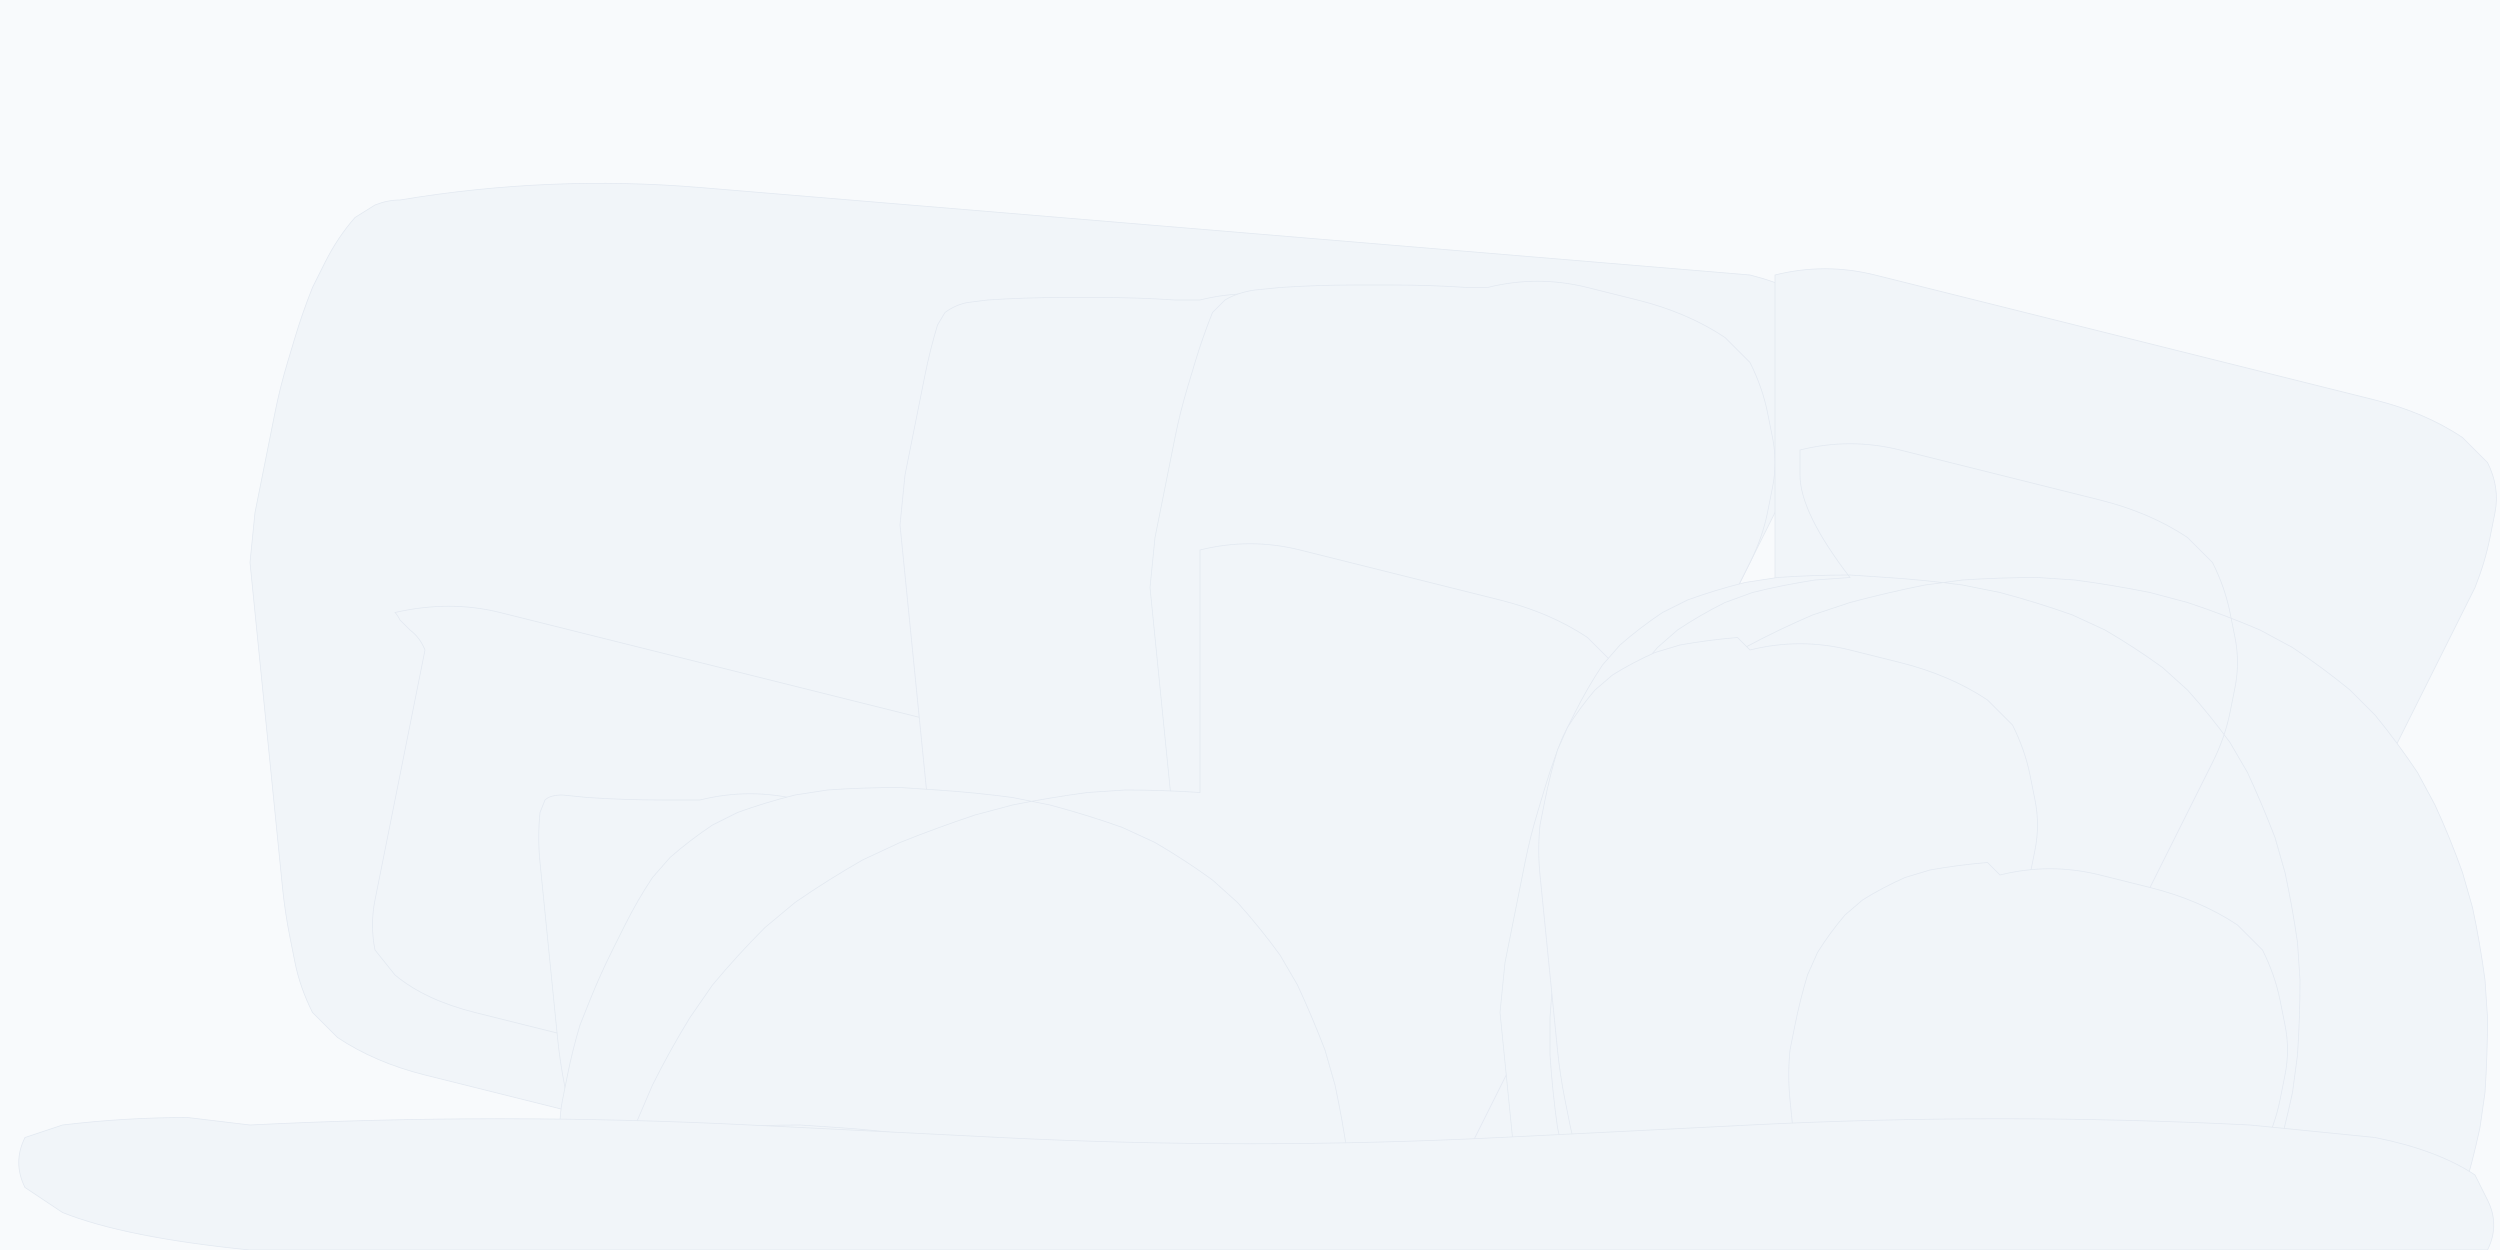 <?xml version="1.0" encoding="UTF-8"?>
<svg xmlns="http://www.w3.org/2000/svg" viewBox="0 0 1000 500" width="1000" height="500">
  <!-- World Map - Simplified Accurate Continents -->
  <!-- Based on Natural Earth data, simplified for web use -->
  
  <defs>
    <style>
      .land { fill: #f1f5f9; stroke: #e2e8f0; stroke-width: 0.5; }
      .ocean { fill: #f8fafc; }
      .country { fill: #f1f5f9; stroke: #e2e8f0; stroke-width: 0.3; }
      .country:hover { fill: #e2e8f0; }
    </style>
  </defs>
  
  <!-- Ocean background -->
  <rect class="ocean" width="1000" height="500"/>
  
  <!-- North America -->
  <g id="north-america">
    <!-- United States -->
    <path class="country" d="M158 145 Q200 130 250 140 L320 135 Q380 130 420 140 L450 145 Q480 150 510 160 L530 170 Q540 180 545 190 L550 200 Q555 210 560 220 L565 230 Q570 240 575 250 L580 260 Q575 270 570 280 L560 290 Q550 300 540 310 L530 320 Q520 330 510 340 L500 350 Q490 360 480 370 L470 380 Q460 390 450 400 L440 410 Q430 420 420 430 L410 440 Q400 450 390 460 L380 470 Q360 475 340 470 L320 465 Q300 460 280 455 L260 450 Q240 445 220 440 L200 435 Q180 430 165 420 L155 410 Q150 400 148 390 L146 380 Q144 370 143 360 L142 350 Q141 340 140 330 L139 320 Q138 310 137 300 L136 290 Q135 280 134 270 L133 260 Q132 250 131 240 L130 230 Q131 220 132 210 L134 200 Q136 190 138 180 L140 170 Q142 160 145 150 L148 145 Z"/>
    
    <!-- Canada -->
    <path class="country" d="M160 80 Q220 70 280 75 L340 80 Q400 85 460 90 L520 95 Q580 100 640 105 L700 110 Q720 115 730 125 L735 135 Q740 145 735 155 L730 165 Q725 175 720 185 L715 195 Q710 205 705 215 L700 225 Q695 235 690 245 L685 255 Q680 265 675 275 L670 285 Q665 295 660 305 L650 315 Q640 325 630 335 L620 345 Q610 355 600 365 L590 375 Q580 385 570 395 L560 405 Q550 415 540 425 L530 435 Q520 445 510 455 L500 465 Q490 475 480 485 L470 495 Q450 500 430 495 L410 490 Q390 485 370 480 L350 475 Q330 470 310 465 L290 460 Q270 455 250 450 L230 445 Q210 440 190 435 L170 430 Q150 425 135 415 L125 405 Q120 395 118 385 L116 375 Q114 365 113 355 L112 345 Q111 335 110 325 L109 315 Q108 305 107 295 L106 285 Q105 275 104 265 L103 255 Q102 245 101 235 L100 225 Q101 215 102 205 L104 195 Q106 185 108 175 L110 165 Q112 155 115 145 L118 135 Q121 125 125 115 L130 105 Q135 95 142 87 L150 82 Q155 80 160 80 Z"/>
    
    <!-- Mexico -->
    <path class="country" d="M158 245 Q180 240 200 245 L220 250 Q240 255 260 260 L280 265 Q300 270 320 275 L340 280 Q360 285 380 290 L400 295 Q420 300 440 305 L460 310 Q480 315 500 320 L520 325 Q540 330 560 335 L580 340 Q600 345 620 350 L635 355 Q645 360 650 370 L652 380 Q654 390 652 400 L650 410 Q648 420 645 430 L640 440 Q635 450 630 460 L625 470 Q620 480 615 490 L610 500 Q590 505 570 500 L550 495 Q530 490 510 485 L490 480 Q470 475 450 470 L430 465 Q410 460 390 455 L370 450 Q350 445 330 440 L310 435 Q290 430 270 425 L250 420 Q230 415 210 410 L190 405 Q170 400 158 390 L150 380 Q148 370 150 360 L152 350 Q154 340 156 330 L158 320 Q160 310 162 300 L164 290 Q166 280 168 270 L170 260 Q168 255 164 252 L160 248 Q159 246 158 245 Z"/>
  </g>
  
  <!-- South America -->
  <g id="south-america">
    <path class="country" d="M280 320 Q300 315 320 320 L340 325 Q360 330 380 335 L400 340 Q420 345 440 350 L460 355 Q480 360 500 365 L520 370 Q530 375 535 385 L540 395 Q545 405 550 415 L555 425 Q560 435 565 445 L570 455 Q575 465 580 475 L585 485 Q590 495 585 505 L580 515 Q575 525 570 535 L565 545 Q560 555 555 565 L550 575 Q545 585 540 595 L535 605 Q530 615 525 625 L520 635 Q515 645 510 655 L505 665 Q500 675 495 685 L490 695 Q485 705 480 715 L475 725 Q470 735 465 745 L460 755 Q455 765 450 775 L445 785 Q440 795 435 805 L430 815 Q425 825 420 835 L415 845 Q410 855 405 865 L400 875 Q395 885 390 895 L385 905 Q380 915 375 925 L370 935 Q365 945 360 955 L355 965 Q350 975 345 985 L340 995 Q320 500 300 495 L280 490 Q260 485 245 475 L235 465 Q230 455 228 445 L226 435 Q224 425 223 415 L222 405 Q221 395 220 385 L219 375 Q218 365 217 355 L216 345 Q215 335 216 325 L218 320 Q220 318 225 318 L235 319 Q250 320 265 320 L280 320 Z"/>
  </g>
  
  <!-- Europe -->
  <g id="europe">
    <!-- Western Europe -->
    <path class="country" d="M480 120 Q500 115 520 120 L540 125 Q560 130 575 140 L585 150 Q590 160 592 170 L594 180 Q596 190 594 200 L592 210 Q590 220 585 230 L580 240 Q575 250 570 260 L565 270 Q560 280 555 290 L550 300 Q545 310 540 320 L535 330 Q530 340 525 350 L520 360 Q515 370 510 380 L505 390 Q500 400 495 410 L490 420 Q470 425 450 420 L430 415 Q410 410 395 400 L385 390 Q380 380 378 370 L376 360 Q374 350 373 340 L372 330 Q371 320 370 310 L369 300 Q368 290 367 280 L366 270 Q365 260 364 250 L363 240 Q362 230 361 220 L360 210 Q361 200 362 190 L364 180 Q366 170 368 160 L370 150 Q372 140 375 130 L378 125 Q382 122 387 121 L395 120 Q410 119 425 119 L440 119 Q455 119 470 120 L480 120 Z"/>
    
    <!-- Eastern Europe -->
    <path class="country" d="M595 115 Q615 110 635 115 L655 120 Q675 125 690 135 L700 145 Q705 155 707 165 L709 175 Q711 185 709 195 L707 205 Q705 215 700 225 L695 235 Q690 245 685 255 L680 265 Q675 275 670 285 L665 295 Q660 305 655 315 L650 325 Q645 335 640 345 L635 355 Q630 365 625 375 L620 385 Q615 395 610 405 L605 415 Q600 425 595 435 L590 445 Q570 450 550 445 L530 440 Q510 435 495 425 L485 415 Q480 405 478 395 L476 385 Q474 375 473 365 L472 355 Q471 345 470 335 L469 325 Q468 315 467 305 L466 295 Q465 285 464 275 L463 265 Q462 255 461 245 L460 235 Q461 225 462 215 L464 205 Q466 195 468 185 L470 175 Q472 165 475 155 L478 145 Q481 135 485 125 L490 120 Q495 117 502 116 L512 115 Q527 114 542 114 L557 114 Q572 114 587 115 L595 115 Z"/>
  </g>
  
  <!-- Africa -->
  <g id="africa">
    <path class="country" d="M480 220 Q500 215 520 220 L540 225 Q560 230 580 235 L600 240 Q620 245 635 255 L645 265 Q650 275 652 285 L654 295 Q656 305 654 315 L652 325 Q650 335 645 345 L640 355 Q635 365 630 375 L625 385 Q620 395 615 405 L610 415 Q605 425 600 435 L595 445 Q590 455 585 465 L580 475 Q575 485 570 495 L565 505 Q560 515 555 525 L550 535 Q545 545 540 555 L535 565 Q530 575 525 585 L520 595 Q515 605 510 615 L505 625 Q500 635 495 645 L490 655 Q485 665 480 675 L475 685 Q470 695 465 705 L460 715 Q455 725 450 735 L445 745 Q440 755 435 765 L430 775 Q425 785 420 795 L415 805 Q410 815 405 825 L400 835 Q395 845 390 855 L385 865 Q380 875 375 885 L370 895 Q365 905 360 915 L355 925 Q350 935 345 945 L340 955 Q335 965 330 975 L325 985 Q305 990 285 985 L265 980 Q245 975 230 965 L220 955 Q215 945 213 935 L211 925 Q209 915 208 905 L207 895 Q206 885 205 875 L204 865 Q203 855 202 845 L201 835 Q200 825 199 815 L198 805 Q197 795 196 785 L195 775 Q194 765 193 755 L192 745 Q191 735 190 725 L189 715 Q188 705 187 695 L186 685 Q185 675 184 665 L183 655 Q182 645 181 635 L180 625 Q181 615 182 605 L184 595 Q186 585 188 575 L190 565 Q192 555 195 545 L198 535 Q201 525 205 515 L210 505 Q215 495 221 486 L228 478 Q236 471 245 465 L255 460 Q266 456 278 453 L291 451 Q305 450 320 450 L335 451 Q350 452 365 454 L380 457 Q395 460 410 464 L425 469 Q440 475 454 482 L467 490 Q479 499 490 509 L500 520 Q505 530 507 540 L509 550 Q511 560 509 570 L507 580 Q505 590 500 600 L495 610 Q490 620 485 630 L480 640 Q475 650 470 660 L465 670 Q460 680 455 690 L450 700 Q445 710 440 720 L435 730 Q430 740 425 750 L420 760 Q415 770 410 780 L405 790 Q400 800 395 810 L390 820 Q385 830 380 840 L375 850 Q370 860 365 870 L360 880 Q355 890 350 900 L345 910 Q340 920 335 930 L330 940 Q325 950 320 960 L315 970 Q310 980 305 990 L300 500 Q285 495 270 490 L255 485 Q240 480 230 470 L225 460 Q223 450 225 440 L227 430 Q229 420 232 410 L236 400 Q240 390 245 380 L250 370 Q255 360 261 351 L268 343 Q276 336 285 330 L295 325 Q306 321 318 318 L331 316 Q345 315 360 315 L375 316 Q390 317 405 319 L420 322 Q435 326 449 331 L462 337 Q474 344 485 352 L495 361 Q504 371 512 382 L519 394 Q525 407 530 420 L534 434 Q537 448 539 462 L540 477 Q540 492 539 507 L537 522 Q534 537 530 551 L525 565 Q519 578 512 590 L504 601 Q495 611 485 620 L474 628 Q462 635 449 641 L435 646 Q420 650 405 653 L390 655 Q375 656 360 656 L345 655 Q331 653 318 650 L306 646 Q295 641 285 635 L276 628 Q268 620 261 611 L255 601 Q250 590 246 578 L243 565 Q241 551 240 537 L240 522 Q241 507 243 492 L246 477 Q250 462 255 448 L261 434 Q268 420 276 407 L285 394 Q295 382 306 371 L318 361 Q331 352 345 344 L360 337 Q375 331 390 326 L405 322 Q420 319 435 317 L450 316 Q465 316 480 317 L480 220 Z"/>
  </g>
  
  <!-- Asia -->
  <g id="asia">
    <!-- Russia -->
    <path class="country" d="M710 110 Q730 105 750 110 L770 115 Q790 120 810 125 L830 130 Q850 135 870 140 L890 145 Q910 150 930 155 L950 160 Q970 165 985 175 L995 185 Q1000 195 998 205 L996 215 Q994 225 990 235 L985 245 Q980 255 975 265 L970 275 Q965 285 960 295 L955 305 Q950 315 945 325 L940 335 Q935 345 930 355 L925 365 Q920 375 915 385 L910 395 Q905 405 900 415 L895 425 Q890 435 885 445 L880 455 Q875 465 870 475 L865 485 Q860 495 855 505 L850 515 Q845 525 840 535 L835 545 Q830 555 825 565 L820 575 Q815 585 810 595 L805 605 Q800 615 795 625 L790 635 Q785 645 780 655 L775 665 Q770 675 765 685 L760 695 Q755 705 750 715 L745 725 Q740 735 735 745 L730 755 Q725 765 720 775 L715 785 Q710 795 705 805 L700 815 Q680 820 660 815 L640 810 Q620 805 605 795 L595 785 Q590 775 588 765 L586 755 Q584 745 583 735 L582 725 Q581 715 580 705 L579 695 Q578 685 577 675 L576 665 Q575 655 574 645 L573 635 Q572 625 571 615 L570 605 Q571 595 572 585 L574 575 Q576 565 578 555 L580 545 Q582 535 585 525 L588 515 Q591 505 595 495 L600 485 Q605 475 611 466 L618 458 Q626 451 635 445 L645 440 Q656 436 668 433 L681 431 Q695 430 710 430 L725 431 Q740 432 755 434 L770 437 Q785 441 799 446 L812 452 Q824 459 835 467 L845 476 Q854 486 862 497 L869 509 Q875 522 880 535 L884 549 Q887 563 889 577 L890 592 Q890 607 889 622 L887 637 Q884 651 880 665 L875 678 Q869 690 862 701 L854 711 Q845 720 835 728 L824 735 Q812 741 799 746 L785 750 Q770 753 755 755 L740 756 Q725 756 710 755 L695 753 Q681 750 668 746 L656 741 Q645 735 635 728 L626 720 Q618 711 611 701 L605 690 Q600 678 596 665 L593 651 Q591 637 590 622 L590 607 Q591 592 593 577 L596 563 Q600 549 605 535 L611 522 Q618 509 626 497 L635 486 Q645 476 656 467 L668 459 Q681 452 695 446 L710 441 Q725 437 740 434 L755 432 Q770 431 785 431 L800 432 Q815 434 830 437 L845 441 Q860 446 874 452 L887 459 Q899 467 910 476 L920 486 Q929 497 937 509 L944 522 Q950 535 955 549 L959 563 Q962 577 964 592 L965 607 Q965 622 964 637 L962 651 Q959 665 955 678 L950 690 Q944 701 937 711 L929 720 Q920 728 910 735 L899 741 Q887 746 874 750 L860 753 Q845 755 830 756 L815 756 Q800 755 785 753 L770 750 Q755 746 740 741 L725 735 Q710 728 696 720 L683 711 Q671 701 660 690 L650 678 Q641 665 633 651 L626 637 Q620 622 615 607 L611 592 Q608 577 606 563 L605 549 Q605 535 606 522 L608 509 Q611 497 615 486 L620 476 Q626 467 633 459 L641 452 Q650 446 660 441 L671 437 Q683 434 696 432 L710 431 Q710 270 710 255 L710 240 Q710 225 710 210 L710 195 Q710 180 710 165 L710 150 Q710 135 710 120 L710 110 Z"/>
    
    <!-- China -->
    <path class="country" d="M720 180 Q740 175 760 180 L780 185 Q800 190 820 195 L840 200 Q860 205 875 215 L885 225 Q890 235 892 245 L894 255 Q896 265 894 275 L892 285 Q890 295 885 305 L880 315 Q875 325 870 335 L865 345 Q860 355 855 365 L850 375 Q845 385 840 395 L835 405 Q830 415 825 425 L820 435 Q815 445 810 455 L805 465 Q800 475 795 485 L790 495 Q785 505 780 515 L775 525 Q770 535 765 545 L760 555 Q755 565 750 575 L745 585 Q740 595 735 605 L730 615 Q710 620 690 615 L670 610 Q650 605 635 595 L625 585 Q620 575 618 565 L616 555 Q614 545 613 535 L612 525 Q611 515 610 505 L609 495 Q608 485 607 475 L606 465 Q605 455 604 445 L603 435 Q602 425 601 415 L600 405 Q601 395 602 385 L604 375 Q606 365 608 355 L610 345 Q612 335 615 325 L618 315 Q621 305 625 295 L630 285 Q635 275 641 266 L648 258 Q656 251 665 245 L675 240 Q686 236 698 233 L711 231 Q725 230 740 230 L755 231 Q770 232 785 234 L800 237 Q815 241 829 246 L842 252 Q854 259 865 267 L875 276 Q884 286 892 297 L899 309 Q905 322 910 335 L914 349 Q917 363 919 377 L920 392 Q920 407 919 422 L917 437 Q914 451 910 465 L905 478 Q899 490 892 501 L884 511 Q875 520 865 528 L854 535 Q842 541 829 546 L815 550 Q800 553 785 555 L770 556 Q755 556 740 555 L725 553 Q711 550 698 546 L686 541 Q675 535 665 528 L656 520 Q648 511 641 501 L635 490 Q630 478 626 465 L623 451 Q621 437 620 422 L620 407 Q621 392 623 377 L626 363 Q630 349 635 335 L641 322 Q648 309 656 297 L665 286 Q675 276 686 267 L698 259 Q711 252 725 246 L740 241 Q755 237 770 234 L785 232 Q800 231 815 231 L830 232 Q845 234 860 237 L875 241 Q890 246 904 252 L917 259 Q929 267 940 276 L950 286 Q959 297 967 309 L974 322 Q980 335 985 349 L989 363 Q992 377 994 392 L995 407 Q995 422 994 437 L992 451 Q989 465 985 478 L980 490 Q974 501 967 511 L959 520 Q950 528 940 535 L929 541 Q917 546 904 550 L890 553 Q875 555 860 556 L845 556 Q830 555 815 553 L800 550 Q785 546 770 541 L755 535 Q740 528 726 520 L713 511 Q701 501 690 490 L680 478 Q671 465 663 451 L656 437 Q650 422 645 407 L641 392 Q638 377 636 363 L635 349 Q635 335 636 322 L638 309 Q641 297 645 286 L650 276 Q656 267 663 259 L671 252 Q680 246 690 241 L701 237 Q713 234 726 232 L740 231 Q720 205 720 190 L720 180 Z"/>
    
    <!-- India -->
    <path class="country" d="M700 260 Q720 255 740 260 L760 265 Q780 270 795 280 L805 290 Q810 300 812 310 L814 320 Q816 330 814 340 L812 350 Q810 360 805 370 L800 380 Q795 390 790 400 L785 410 Q780 420 775 430 L770 440 Q765 450 760 460 L755 470 Q750 480 745 490 L740 500 Q720 505 700 500 L680 495 Q660 490 645 480 L635 470 Q630 460 628 450 L626 440 Q624 430 623 420 L622 410 Q621 400 620 390 L619 380 Q618 370 617 360 L616 350 Q615 340 616 330 L618 320 Q620 310 623 300 L627 291 Q632 283 638 276 L645 270 Q653 265 662 261 L672 258 Q683 256 695 255 L700 260 Z"/>
  </g>
  
  <!-- Australia -->
  <g id="australia">
    <path class="country" d="M800 350 Q820 345 840 350 L860 355 Q880 360 895 370 L905 380 Q910 390 912 400 L914 410 Q916 420 914 430 L912 440 Q910 450 905 460 L900 470 Q895 480 890 490 L885 500 Q880 510 875 520 L870 530 Q865 540 860 550 L855 560 Q850 570 845 580 L840 590 Q820 595 800 590 L780 585 Q760 580 745 570 L735 560 Q730 550 728 540 L726 530 Q724 520 723 510 L722 500 Q721 490 720 480 L719 470 Q718 460 717 450 L716 440 Q715 430 716 420 L718 410 Q720 400 723 390 L727 381 Q732 373 738 366 L745 360 Q753 355 762 351 L772 348 Q783 346 795 345 L800 350 Z"/>
  </g>
  
  <!-- Antarctica (simplified) -->
  <g id="antarctica">
    <path class="country" d="M100 450 Q200 445 300 450 L400 455 Q500 460 600 455 L700 450 Q800 445 900 450 L950 455 Q975 460 990 470 L995 480 Q1000 490 995 500 L100 500 Q50 495 25 485 L10 475 Q5 465 10 455 L25 450 Q50 447 75 447 L100 450 Z"/>
  </g>
</svg>